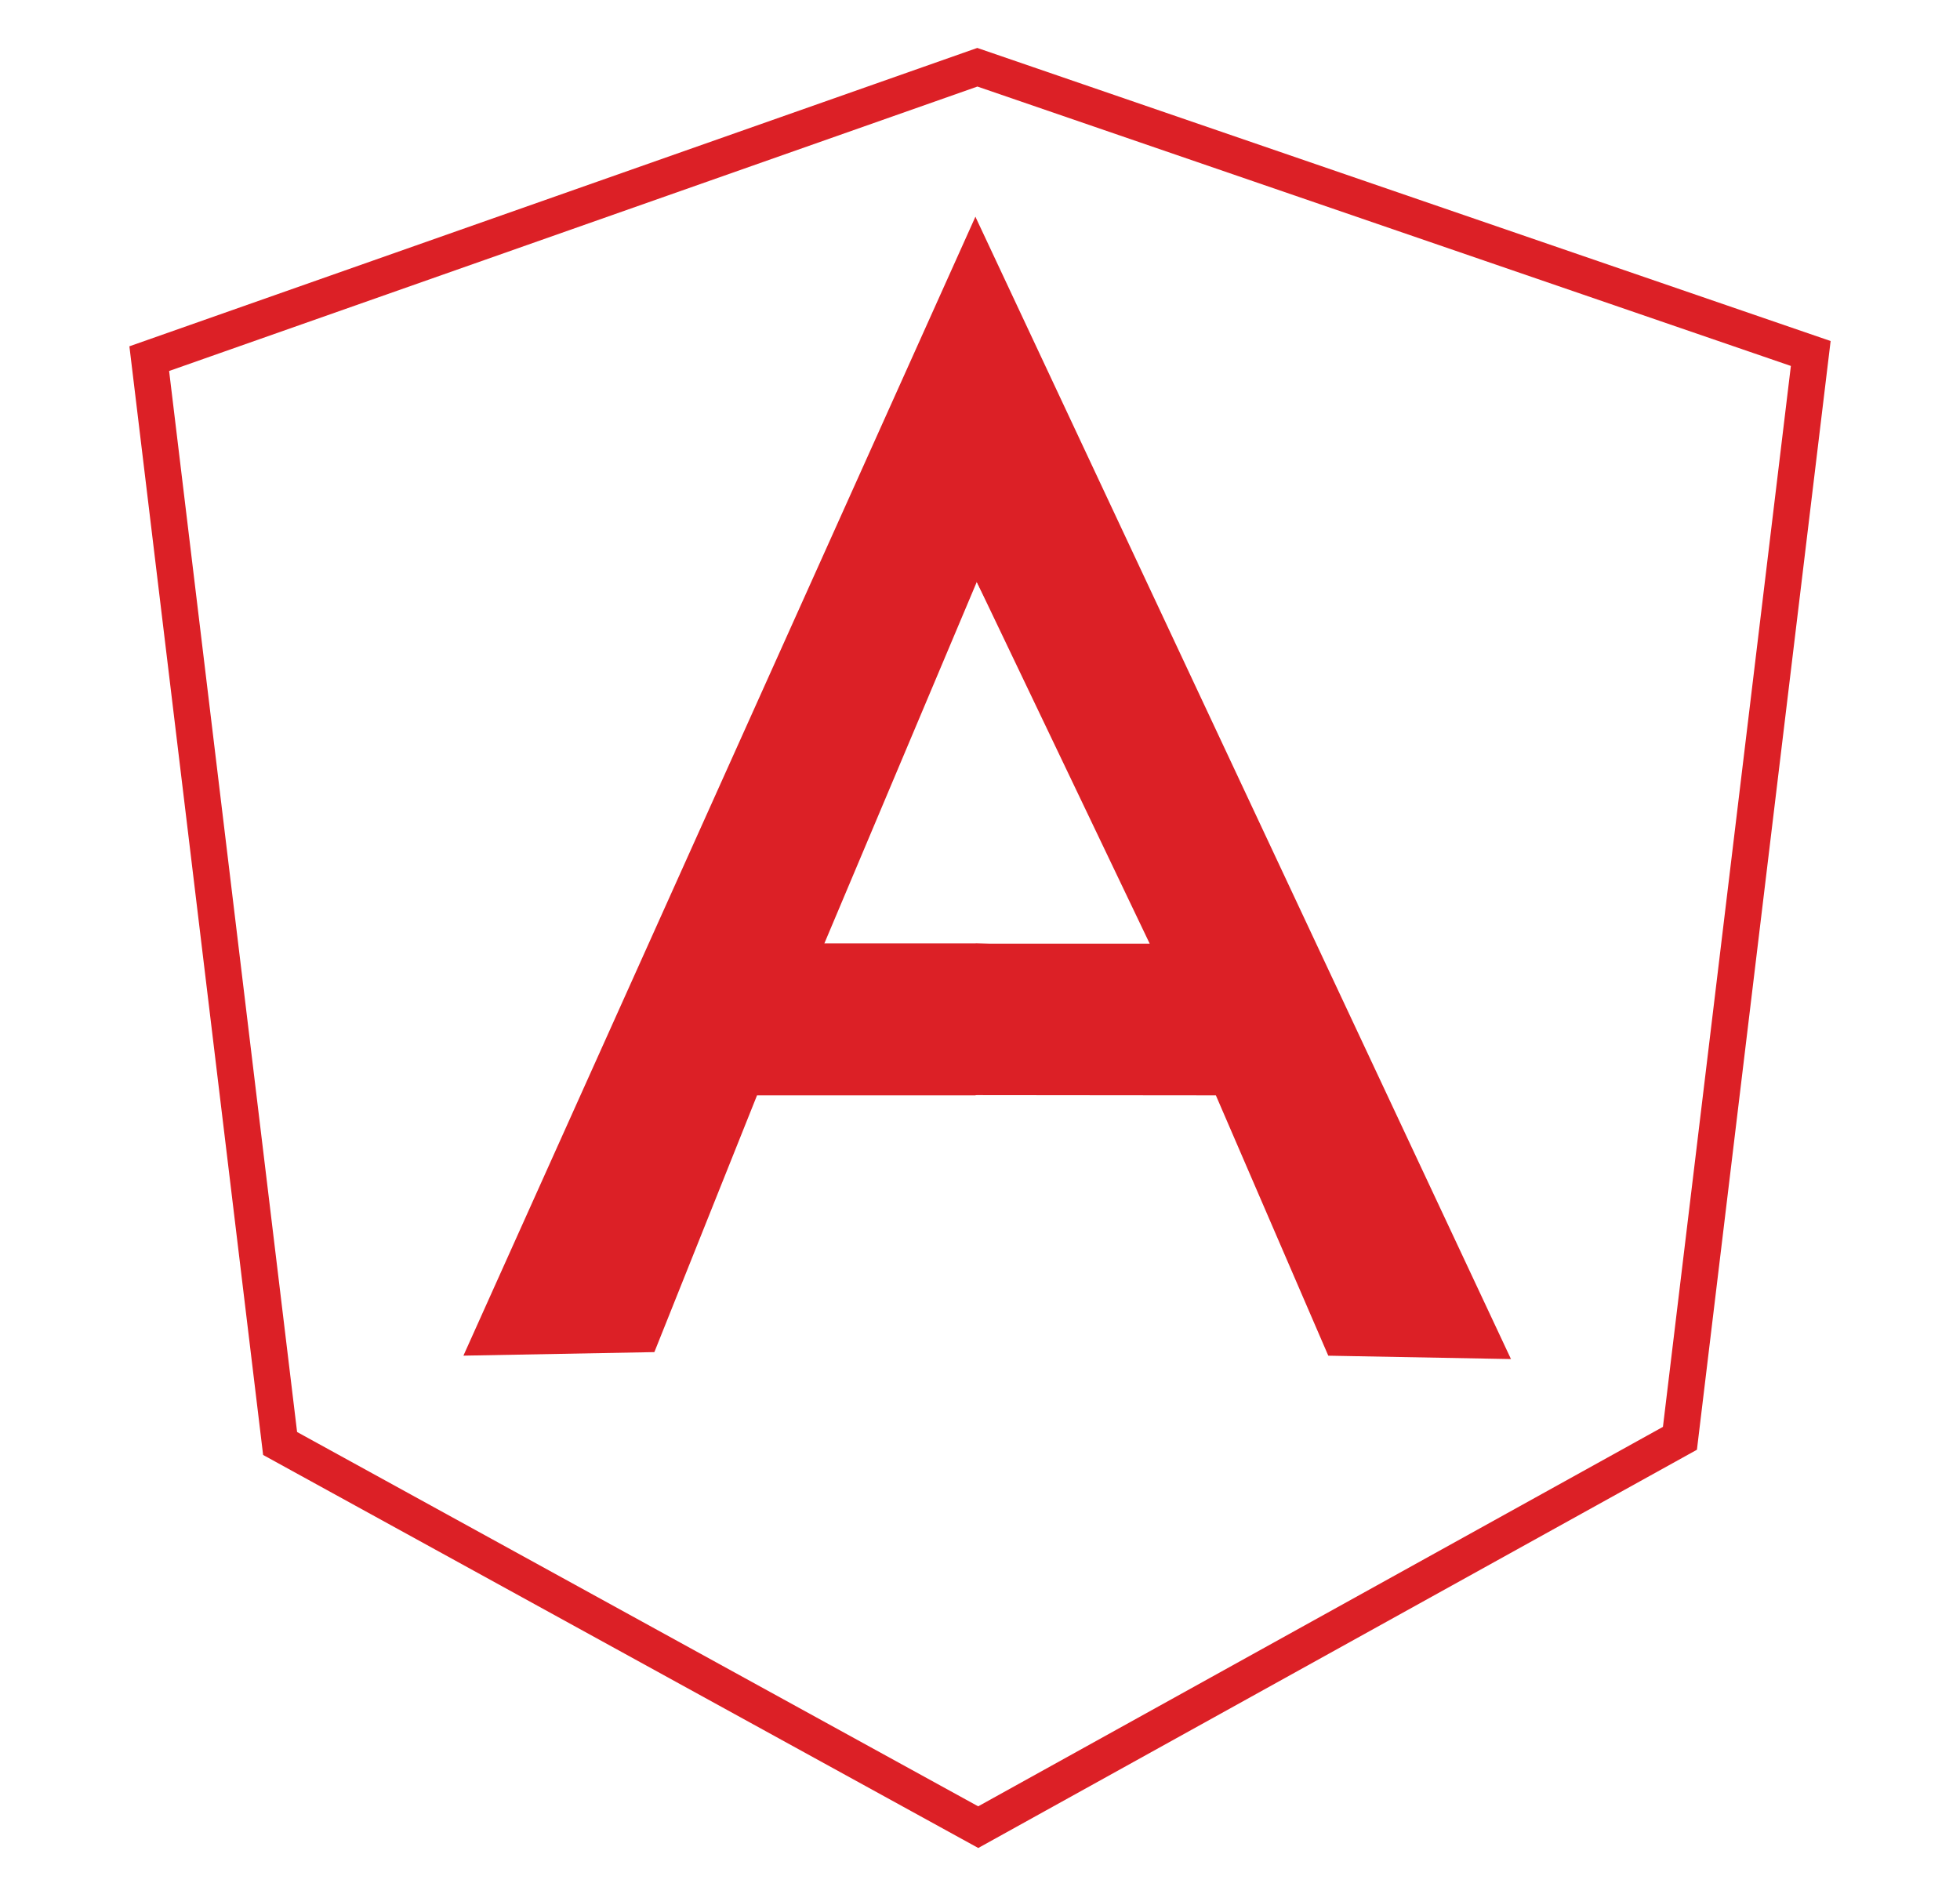 <?xml version="1.0" encoding="utf-8"?>
<!-- Generator: Adobe Illustrator 16.0.0, SVG Export Plug-In . SVG Version: 6.00 Build 0)  -->
<!DOCTYPE svg PUBLIC "-//W3C//DTD SVG 1.1//EN" "http://www.w3.org/Graphics/SVG/1.1/DTD/svg11.dtd">
<svg version="1.1" id="Layer_1" xmlns="http://www.w3.org/2000/svg" xmlns:xlink="http://www.w3.org/1999/xlink" x="0px" y="0px"
	 width="376.119px" height="363.433px" viewBox="0 0 376.119 363.433" enable-background="new 0 0 376.119 363.433"
	 xml:space="preserve">
<polygon fill="none" stroke="#DC2026" stroke-width="7" stroke-miterlimit="10" points="187.55,12.905 28.642,68.828 
	53.752,277.022 187.719,350.654 322.375,276.028 347.478,67.838 "/>
<path fill="#DC2026" d="M226.94,191.621l-39.762,18.594h-41.907l-19.7,49.271l-36.643,0.68l98.25-218.571L226.94,191.621z
	 M223.097,182.259l-35.654-70.583l-29.247,69.37h28.98L223.097,182.259z"/>
<polygon fill="#DC2026" points="187.176,41.595 187.439,111.676 220.625,181.1 187.251,181.1 187.176,210.169 233.325,210.214 
	254.894,260.173 289.953,260.822 "/>
</svg>
